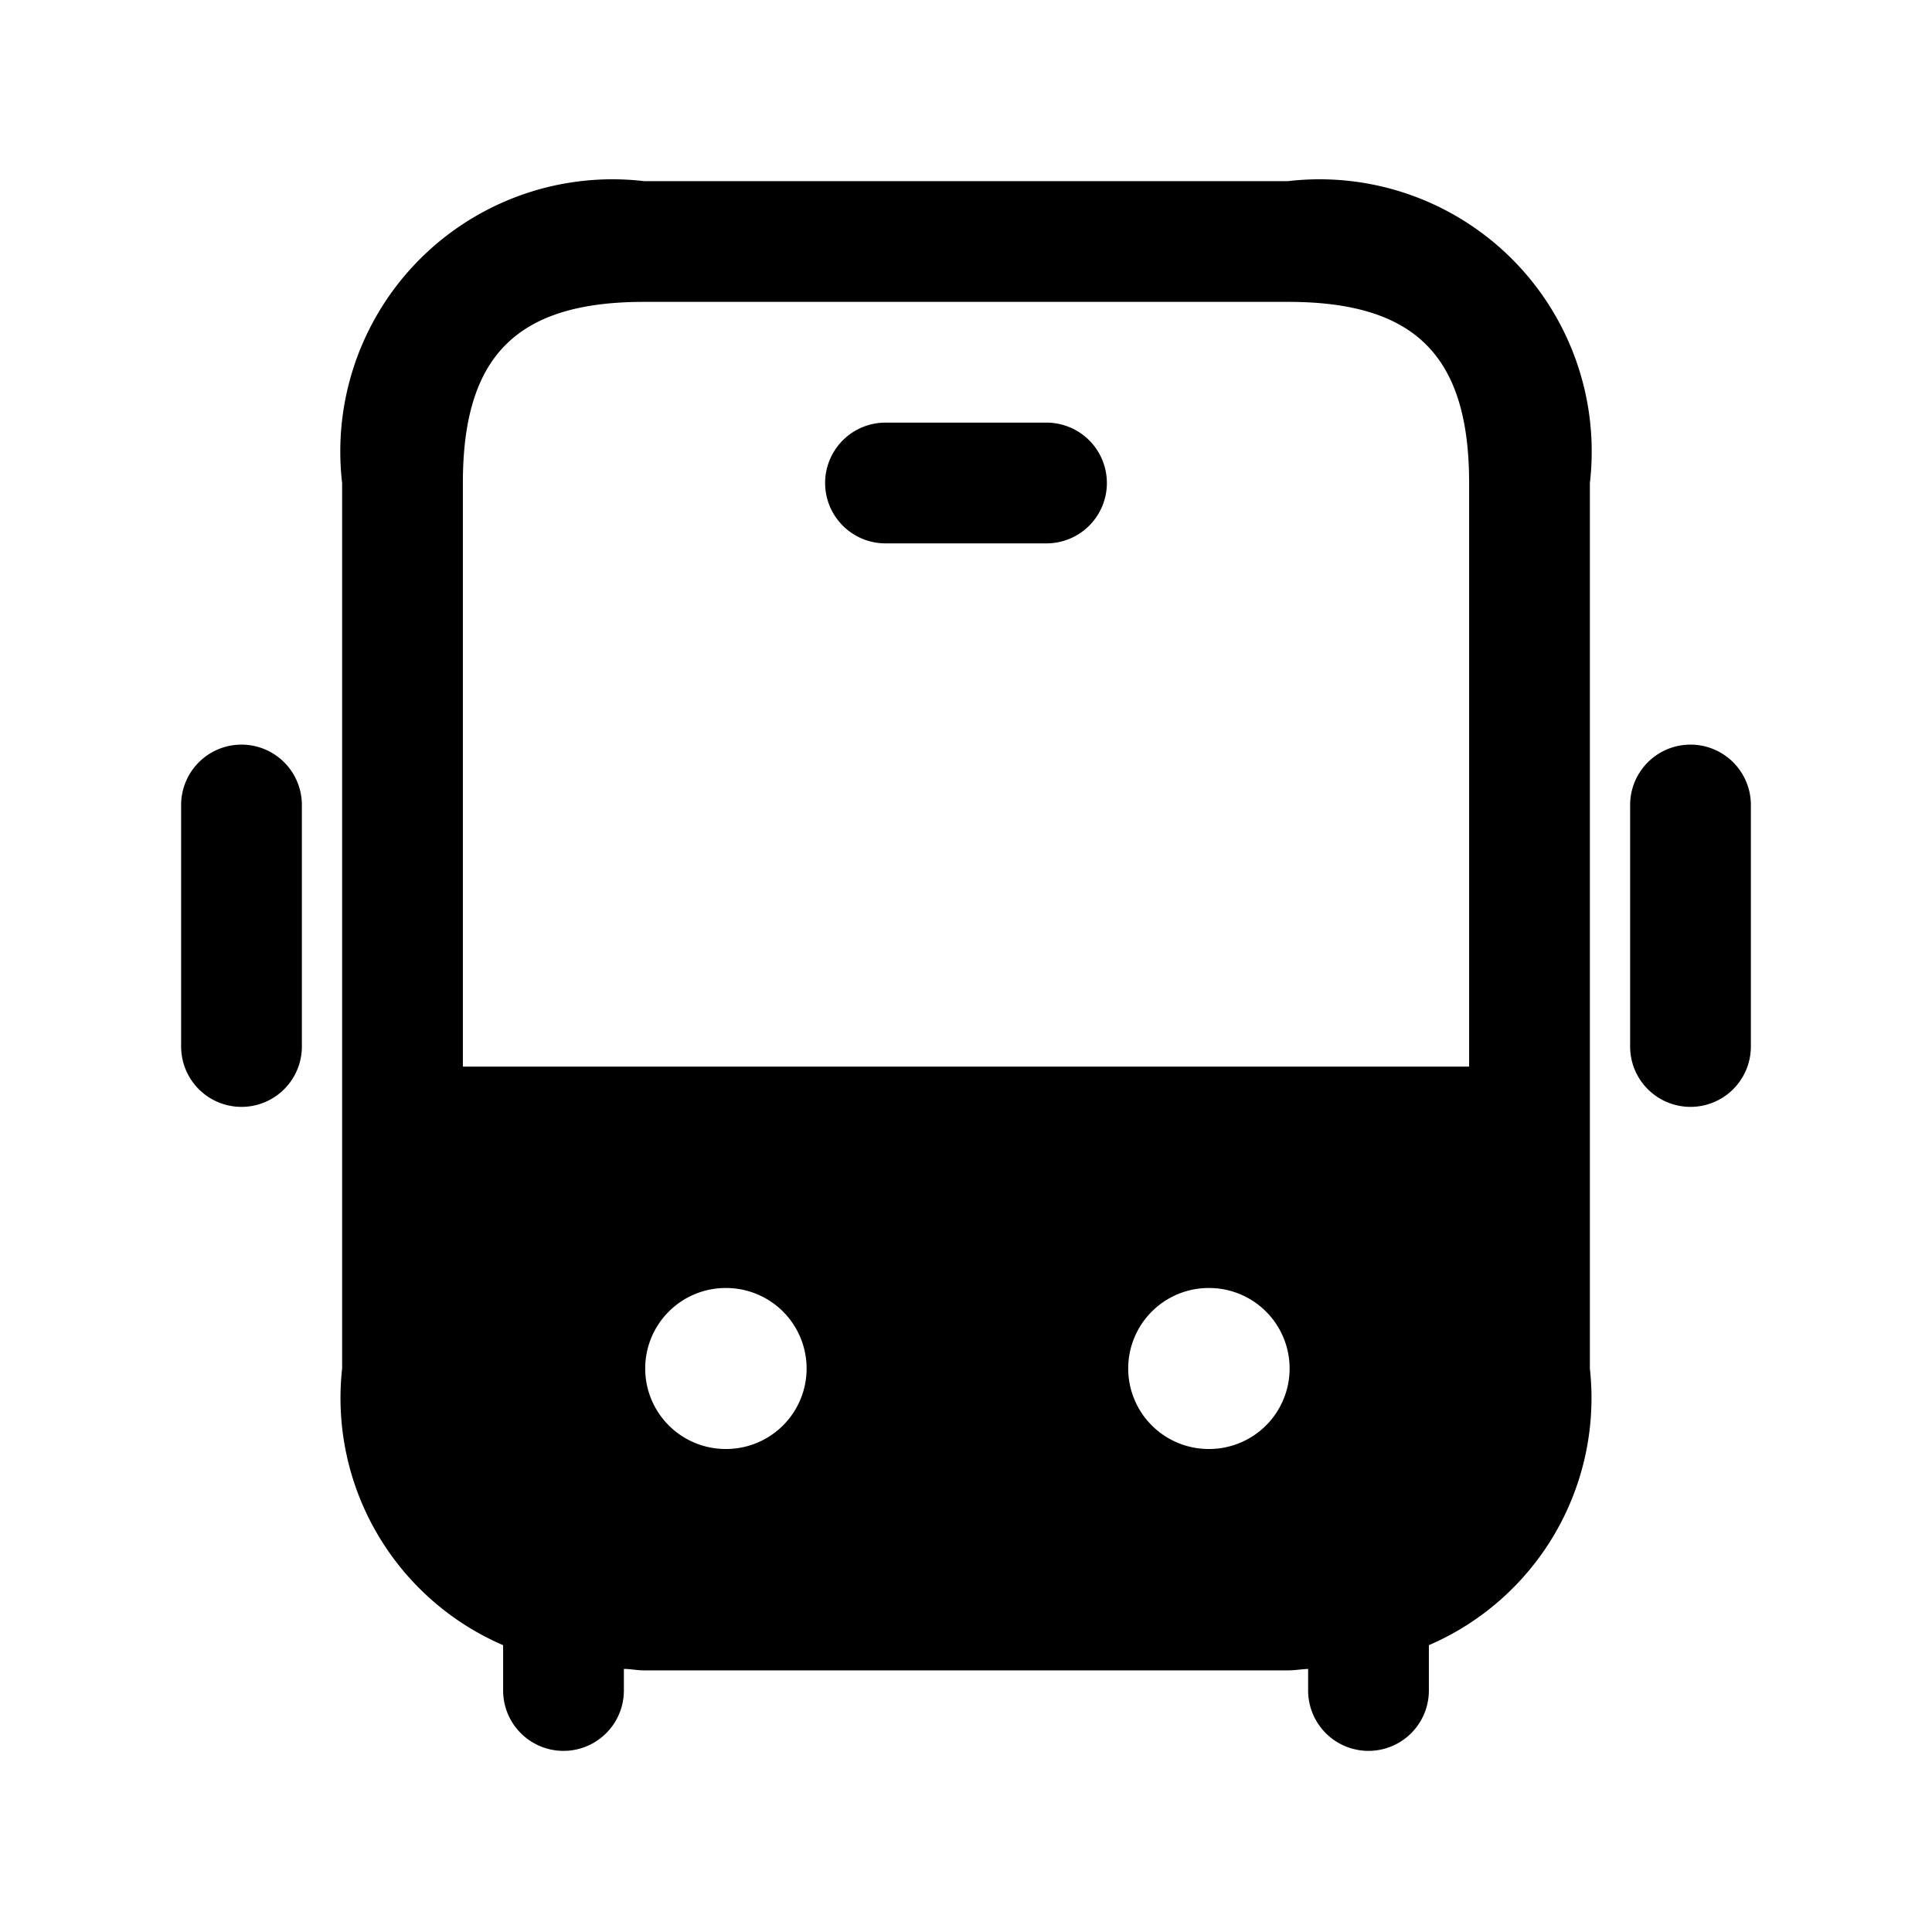 <svg id="Layer" xmlns="http://www.w3.org/2000/svg" viewBox="0 0 24 24"><path id="bus" class="cls-1" d="M16,2.25H8A3.381,3.381,0,0,0,4.25,6V17a3.343,3.343,0,0,0,2,3.437V21a.75.75,0,0,0,1.5,0v-.268c.085,0,.162.018.25.018h8c.088,0,.165-.015.25-.018V21a.75.75,0,0,0,1.5,0v-.563a3.343,3.343,0,0,0,2-3.437V6A3.381,3.381,0,0,0,16,2.25ZM9.02,18a1,1,0,0,1-.01-2h.01a1,1,0,0,1,0,2Zm6,0a1,1,0,0,1-.01-2h.01a1,1,0,0,1,0,2ZM5.75,13.25V6c0-1.58.67-2.25,2.25-2.25h8c1.58,0,2.25.67,2.25,2.25v7.25Zm8-7.25a.75.75,0,0,1-.75.75H11a.75.75,0,0,1,0-1.5h2A.75.75,0,0,1,13.75,6Zm8,4v3a.75.75,0,0,1-1.5,0V10a.75.75,0,0,1,1.5,0Zm-18,0v3a.75.75,0,0,1-1.5,0V10a.75.75,0,0,1,1.5,0Z"/></svg>